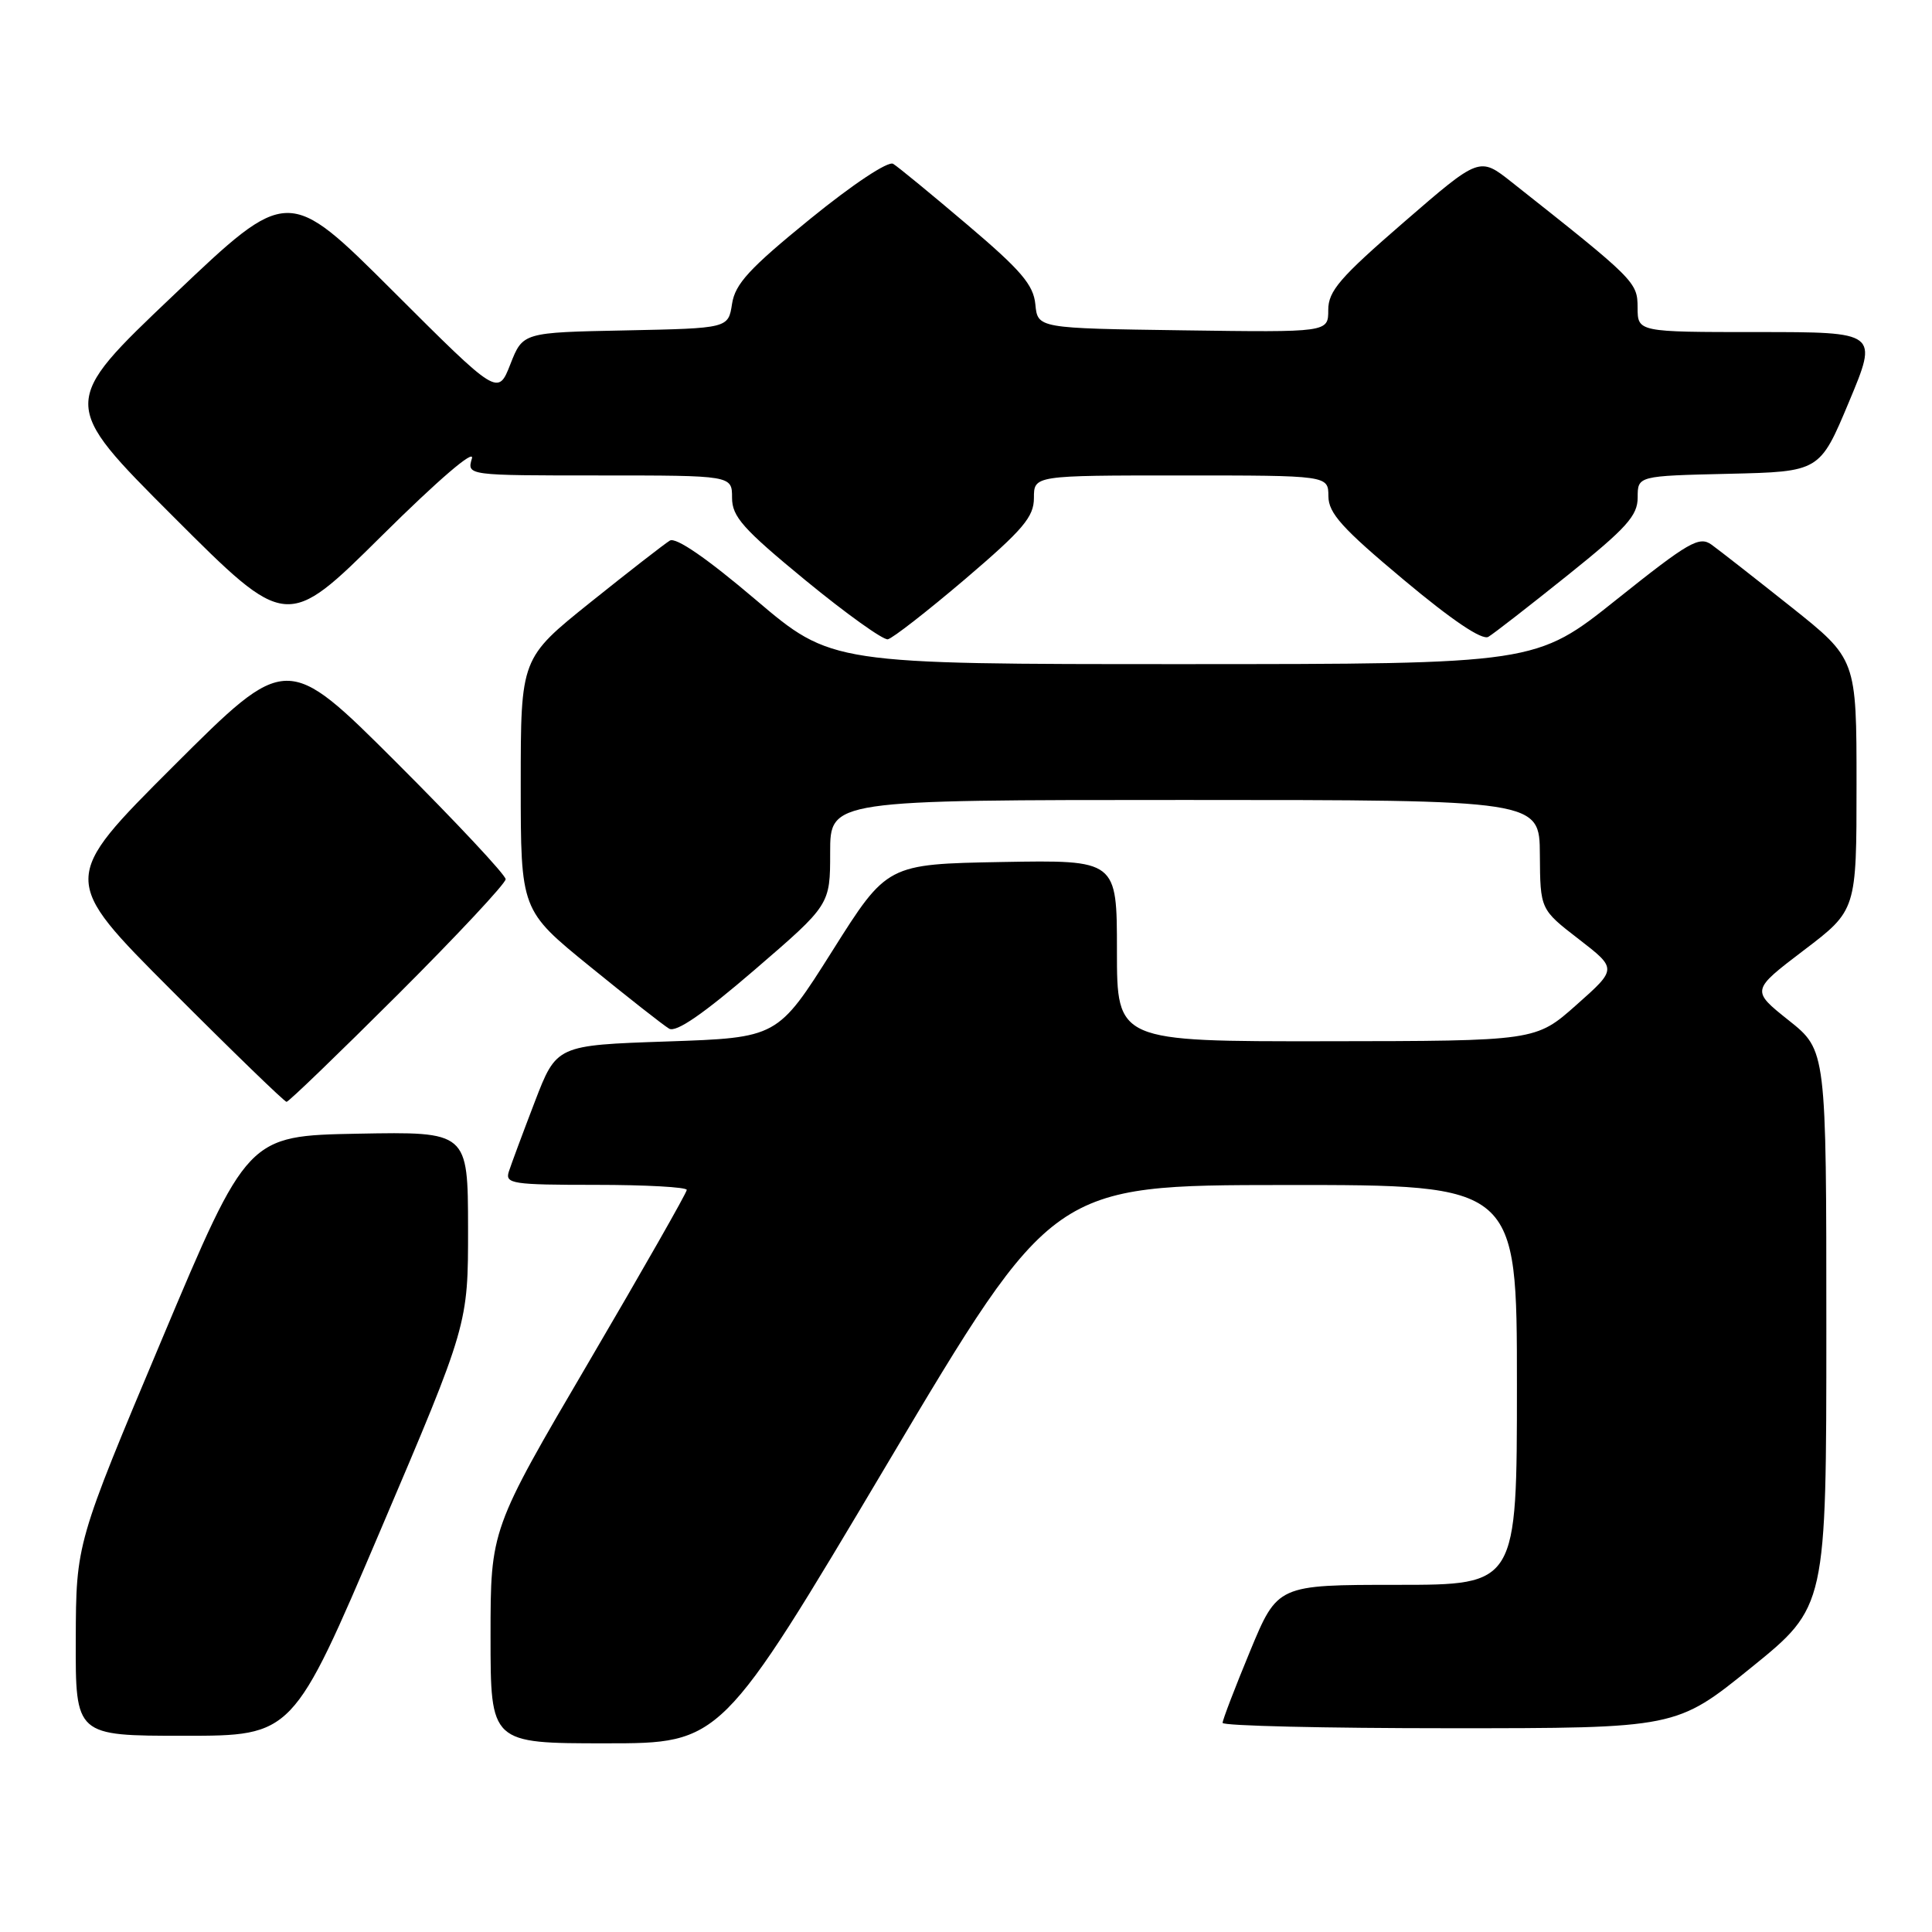 <?xml version="1.0" encoding="UTF-8" standalone="no"?>
<!DOCTYPE svg PUBLIC "-//W3C//DTD SVG 1.1//EN" "http://www.w3.org/Graphics/SVG/1.1/DTD/svg11.dtd" >
<svg xmlns="http://www.w3.org/2000/svg" xmlns:xlink="http://www.w3.org/1999/xlink" version="1.1" viewBox="0 0 256 256">
 <g >
 <path fill="currentColor"
d=" M 117.53 194.02 C 139.50 157.04 139.50 157.04 170.25 157.02 C 201.00 157.00 201.00 157.00 201.00 183.50 C 201.00 210.00 201.00 210.00 185.14 210.00 C 169.28 210.00 169.28 210.00 165.64 218.79 C 163.64 223.62 162.00 227.90 162.00 228.29 C 162.00 228.68 175.53 229.00 192.06 229.00 C 222.12 229.00 222.12 229.00 232.06 220.95 C 242.00 212.90 242.00 212.90 242.00 176.04 C 242.00 139.17 242.00 139.17 237.01 135.20 C 232.03 131.23 232.03 131.23 239.01 125.92 C 246.00 120.61 246.00 120.61 246.00 103.97 C 246.00 87.32 246.00 87.32 237.32 80.41 C 232.54 76.61 227.81 72.91 226.80 72.18 C 225.16 71.00 223.80 71.78 214.23 79.42 C 203.50 87.99 203.50 87.99 156.84 88.00 C 110.18 88.00 110.18 88.00 100.10 79.44 C 93.65 73.96 89.56 71.15 88.76 71.63 C 88.07 72.05 83.34 75.72 78.25 79.80 C 69.00 87.22 69.00 87.22 69.00 103.91 C 69.00 120.61 69.00 120.61 78.15 128.05 C 83.19 132.15 87.91 135.86 88.66 136.30 C 89.58 136.85 93.17 134.38 100.00 128.50 C 110.00 119.89 110.00 119.89 110.00 112.95 C 110.00 106.00 110.00 106.00 157.00 106.00 C 204.00 106.00 204.00 106.00 204.04 113.25 C 204.09 120.50 204.09 120.50 209.18 124.43 C 214.28 128.37 214.28 128.37 208.89 133.15 C 203.50 137.94 203.50 137.94 175.75 137.97 C 148.00 138.00 148.00 138.00 148.00 125.97 C 148.00 113.95 148.00 113.95 132.77 114.22 C 117.54 114.50 117.54 114.50 110.29 126.00 C 103.03 137.50 103.03 137.50 88.39 138.00 C 73.74 138.50 73.74 138.50 70.86 146.00 C 69.28 150.12 67.73 154.29 67.42 155.25 C 66.91 156.85 67.89 157.00 78.93 157.00 C 85.57 157.00 91.00 157.30 91.00 157.67 C 91.00 158.04 85.15 168.31 78.00 180.50 C 65.00 202.66 65.00 202.66 65.00 216.83 C 65.00 231.00 65.00 231.00 80.28 231.00 C 95.56 231.00 95.56 231.00 117.53 194.02 Z  M 50.42 202.75 C 62.03 175.50 62.03 175.50 62.02 162.72 C 62.00 149.95 62.00 149.95 47.40 150.22 C 32.80 150.50 32.80 150.50 21.44 177.50 C 10.08 204.50 10.08 204.50 10.04 217.25 C 10.00 230.00 10.00 230.00 24.40 230.00 C 38.81 230.00 38.81 230.00 50.42 202.75 Z  M 52.74 131.76 C 60.58 123.93 67.00 117.06 67.00 116.50 C 67.00 115.94 60.47 108.96 52.50 101.00 C 38.00 86.53 38.00 86.53 23.00 101.50 C 8.00 116.48 8.00 116.48 22.74 131.24 C 30.84 139.36 37.70 146.00 37.97 146.00 C 38.25 146.00 44.89 139.59 52.74 131.76 Z  M 127.89 76.73 C 135.59 70.16 137.00 68.49 137.00 65.98 C 137.00 63.00 137.00 63.00 156.50 63.00 C 176.00 63.00 176.00 63.00 176.02 65.75 C 176.03 68.00 177.84 70.01 185.99 76.82 C 192.44 82.22 196.40 84.88 197.22 84.38 C 197.93 83.96 202.66 80.28 207.75 76.20 C 215.53 69.96 217.00 68.33 217.00 65.92 C 217.00 63.06 217.00 63.06 229.07 62.78 C 241.13 62.50 241.13 62.50 245.00 53.25 C 248.87 44.00 248.87 44.00 232.94 44.00 C 217.00 44.00 217.00 44.00 216.99 40.75 C 216.98 37.38 216.67 37.07 200.30 24.13 C 196.04 20.76 196.04 20.76 186.02 29.44 C 177.53 36.79 176.00 38.56 176.00 41.08 C 176.00 44.04 176.00 44.04 156.75 43.77 C 137.50 43.50 137.50 43.50 137.19 40.33 C 136.94 37.74 135.30 35.82 128.19 29.79 C 123.41 25.73 118.98 22.09 118.35 21.71 C 117.69 21.30 113.02 24.40 107.35 29.01 C 99.30 35.56 97.41 37.61 97.00 40.26 C 96.50 43.50 96.50 43.50 82.89 43.78 C 69.28 44.05 69.28 44.05 67.63 48.25 C 65.98 52.46 65.98 52.46 52.07 38.57 C 38.16 24.69 38.16 24.69 23.05 39.06 C 7.93 53.42 7.93 53.42 22.96 68.45 C 37.99 83.48 37.99 83.48 50.59 70.99 C 58.09 63.56 62.93 59.41 62.53 60.75 C 61.87 63.00 61.87 63.00 79.43 63.00 C 97.00 63.00 97.00 63.00 97.00 65.95 C 97.00 68.46 98.43 70.07 106.75 76.91 C 112.11 81.31 117.01 84.82 117.64 84.71 C 118.26 84.59 122.87 81.00 127.89 76.73 Z "/>
</g>
</svg>